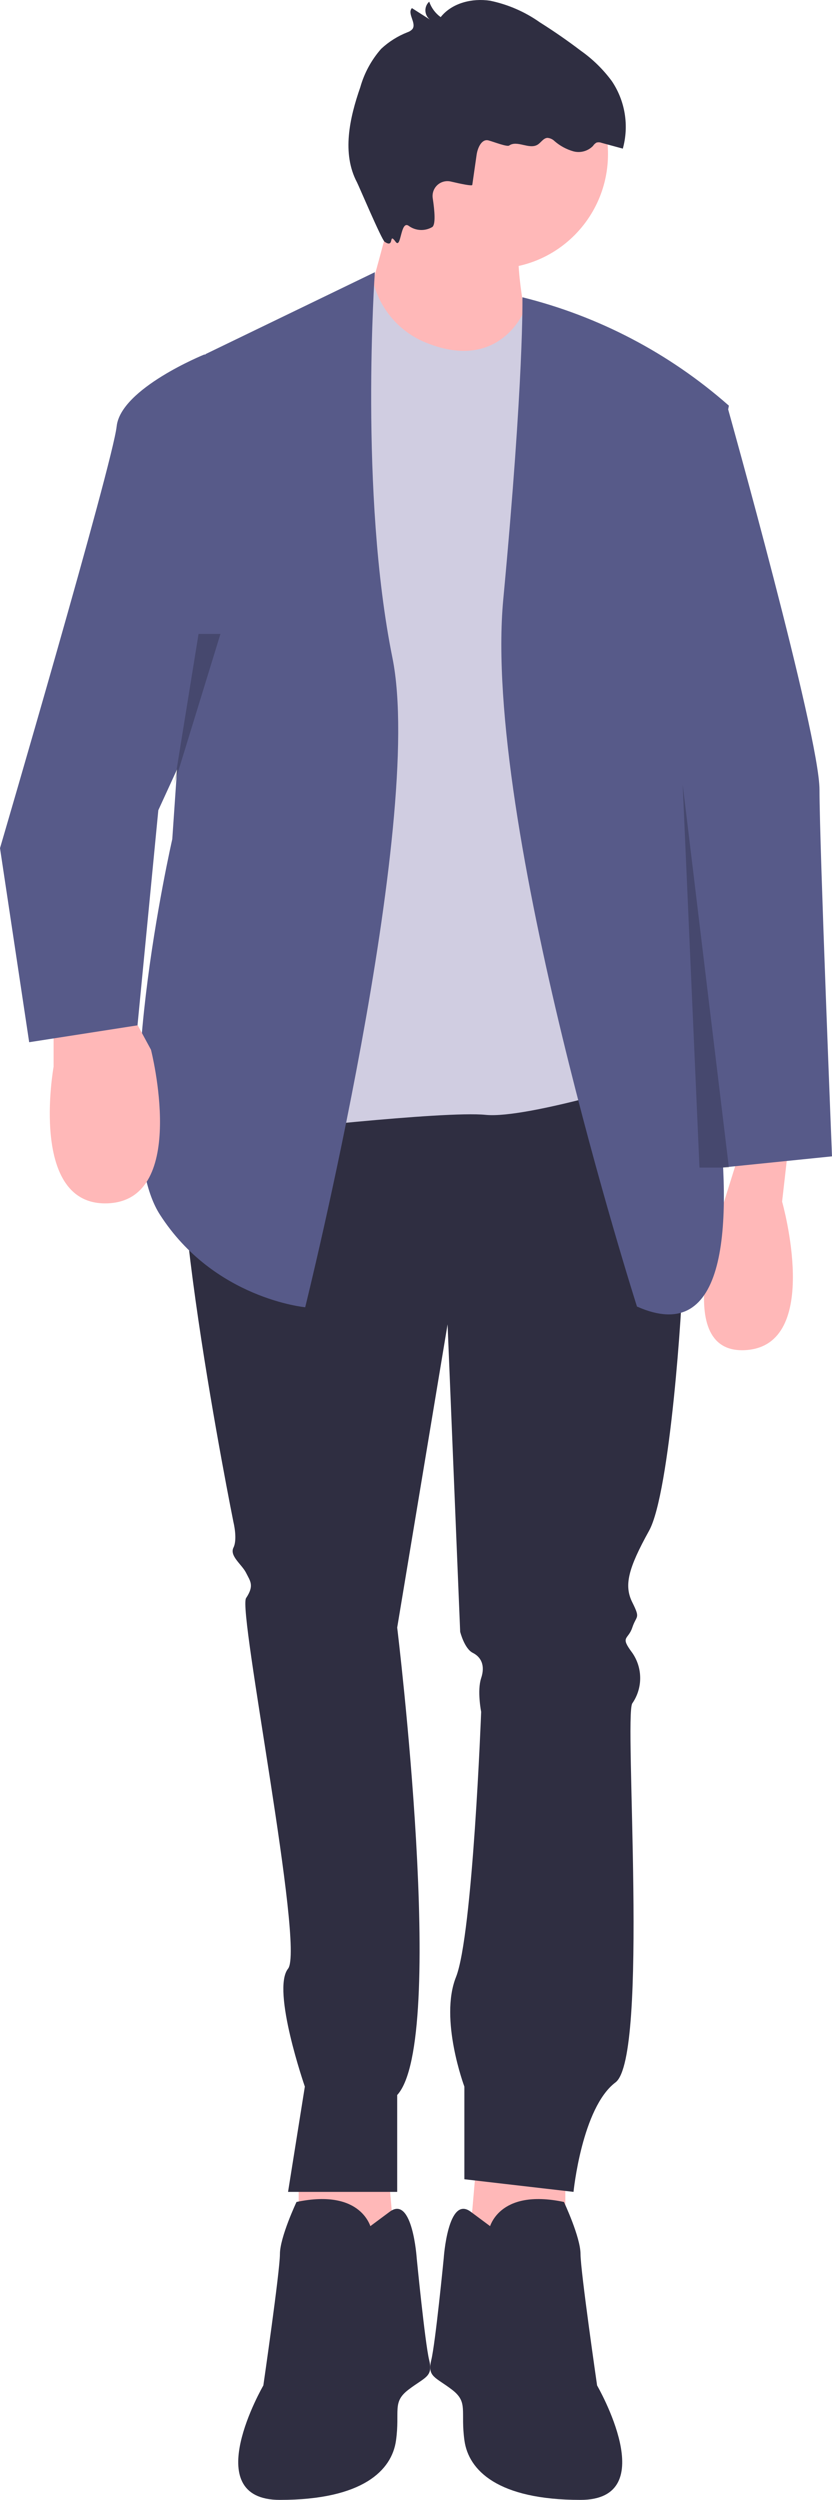 <svg width="234" height="703" viewBox="0 0 234 703" fill="none" xmlns="http://www.w3.org/2000/svg">
<path d="M134.499 602.284L131 642.57L159 640.199V605.839L134.499 602.284Z" fill="#FFB8B8"/>
<path d="M108.5 602.284L112 642.57L84 640.199V605.839L108.5 602.284Z" fill="#FFB8B8"/>
<path d="M182.554 293.085C182.554 293.085 192 349.928 192 358.218C192 366.508 188.458 419.799 182.554 430.457C176.651 441.115 175.47 445.852 177.832 450.589C180.193 455.326 179.012 454.142 177.832 457.695C176.651 461.248 174.289 460.063 177.832 464.8C179.278 466.886 180.053 469.365 180.053 471.906C180.053 474.446 179.278 476.926 177.832 479.011C175.47 482.564 182.554 578.488 173.109 585.593C163.663 592.699 161.302 616.384 161.302 616.384L130.603 612.831V586.778C130.603 586.778 123.519 567.83 128.242 555.987C132.965 544.145 135.326 481.38 135.326 481.38C135.326 481.38 134.145 475.459 135.326 471.906C136.507 468.353 135.326 465.985 132.965 464.8C130.603 463.616 129.423 458.879 129.423 458.879L125.88 372.429L111.712 457.695C111.712 457.695 125.88 573.751 111.712 589.146V616.384H81.014L85.737 586.778C85.737 586.778 76.291 559.54 81.014 553.619C85.737 547.697 66.845 452.958 69.207 449.405C71.568 445.852 70.387 444.668 69.207 442.3C68.026 439.931 64.484 437.563 65.665 435.194C66.845 432.826 65.665 428.089 65.665 428.089C65.665 428.089 43.231 316.769 53.857 306.111C64.484 295.453 182.554 293.085 182.554 293.085Z" fill="#2F2E41"/>
<path d="M137.62 626.723C137.62 626.723 139.952 615.292 158.608 619.22C158.608 619.22 163.271 629.106 163.271 633.874C163.271 638.641 167.935 670.821 167.935 670.821C167.935 670.821 186.591 703 163.271 703C139.952 703 131.791 694.657 130.625 686.314C129.459 677.972 131.791 675.588 127.127 672.012C122.463 668.437 120.131 668.437 121.297 663.67C122.463 658.902 124.795 635.066 124.795 635.066C124.795 635.066 125.961 617.188 132.374 621.955L138.786 626.723" fill="#2F2E41"/>
<path d="M104.38 626.723C104.38 626.723 102.048 615.292 83.392 619.22C83.392 619.22 78.728 629.106 78.728 633.874C78.728 638.641 74.065 670.821 74.065 670.821C74.065 670.821 55.41 703 78.728 703C102.048 703 110.209 694.657 111.375 686.314C112.541 677.972 110.209 675.588 114.873 672.012C119.537 668.437 121.869 668.437 120.703 663.67C119.537 658.902 117.205 635.066 117.205 635.066C117.205 635.066 116.039 617.188 109.626 621.955L103.214 626.723" fill="#2F2E41"/>
<path d="M139 75.537C156.673 75.537 171 61.108 171 43.308C171 25.508 156.673 11.079 139 11.079C121.327 11.079 107 25.508 107 43.308C107 61.108 121.327 75.537 139 75.537Z" fill="#FFB8B8"/>
<path d="M113.312 47.337C113.312 47.337 100.416 98.599 98.071 99.791C95.727 100.984 152 105.752 152 105.752C152 105.752 137.932 61.642 152 54.49L113.312 47.337Z" fill="#FFB8B8"/>
<path d="M104.794 78.565L104.793 78.559L66 105.643L73.059 318.264C73.059 318.264 124.824 312.325 136.588 313.512C148.353 314.7 186 302.822 186 302.822L169.51 103.031C169.188 99.127 167.493 95.469 164.732 92.716C161.971 89.964 158.326 88.299 154.455 88.024L147.39 87.521C147.39 87.521 140.332 105.165 119.095 96.062C115.514 94.49 112.353 92.085 109.867 89.045C107.382 86.004 105.644 82.413 104.794 78.565Z" fill="#D0CDE1"/>
<path d="M105.43 76.544L57.798 99.586L48.452 235.972C48.452 235.972 29.76 317.804 44.947 341.523C60.135 365.243 85.836 367.615 85.836 367.615C85.836 367.615 119.715 231.228 110.369 184.976C101.023 138.723 105.43 76.544 105.43 76.544Z" fill="#575A89"/>
<path d="M15.071 282.006V299.998C15.071 299.998 7.925 339.58 30.553 338.38C53.182 337.181 42.463 295.2 42.463 295.2L35.317 282.006H15.071Z" fill="#FFB8B8"/>
<path d="M222.274 317.629L219.967 337.913C219.967 337.913 231.501 378.483 209.585 379.676C187.67 380.869 203.578 338.162 203.578 338.162L210.739 315.242L222.274 317.629Z" fill="#FFB8B8"/>
<path d="M146.927 83.595C168.338 88.908 188.179 99.298 204.797 113.901L205 114.079L188.549 201.681L186.199 233.644C186.199 233.644 229.677 389.907 179.148 367.414C179.148 367.414 135.671 231.276 141.546 168.535C147.421 105.793 146.927 83.595 146.927 83.595Z" fill="#575A89"/>
<path d="M189.447 113.092C190.619 111.907 204.689 114.739 204.689 114.739C204.689 114.739 230.483 206.696 230.483 222.099C230.483 237.503 234 325.182 234 325.182L203.051 328.335L178 206.512L189.447 113.092Z" fill="#575A89"/>
<path d="M65.625 99.709H57.422C57.422 99.709 33.984 109.2 32.812 119.877C31.641 130.554 0 238.512 0 238.512L8.203 293.085L38.672 288.339L44.531 227.835L75 161.4L65.625 99.709Z" fill="#575A89"/>
<path d="M132.831 52.004L134.047 43.528C134.331 41.553 135.487 38.955 137.41 39.493C139.046 39.95 142.608 41.349 143.205 40.926C145.439 39.345 148.819 42.111 151.169 40.705C152.153 40.117 152.795 38.855 153.939 38.771C154.706 38.82 155.429 39.148 155.972 39.692C157.497 41.018 159.294 41.993 161.237 42.551C162.211 42.816 163.239 42.816 164.213 42.55C165.188 42.285 166.073 41.764 166.779 41.041C167.028 40.656 167.363 40.334 167.759 40.102C168.223 39.968 168.718 39.991 169.168 40.166L175.17 41.8C176.053 38.6 176.234 35.248 175.701 31.972C175.169 28.696 173.935 25.574 172.084 22.819C169.649 19.515 166.697 16.625 163.342 14.26C159.625 11.434 155.789 8.775 151.834 6.284C147.641 3.319 142.882 1.249 137.853 0.204C132.791 -0.564 127.124 0.81 123.94 4.818C122.442 3.734 121.317 2.214 120.718 0.466C120.361 0.791 120.079 1.19 119.893 1.635C119.708 2.081 119.622 2.561 119.642 3.043C119.662 3.525 119.788 3.997 120.011 4.425C120.233 4.853 120.547 5.227 120.93 5.521L115.854 2.28C114.427 3.778 117.215 6.494 115.999 8.167C115.632 8.581 115.16 8.889 114.633 9.059C111.876 10.133 109.35 11.723 107.19 13.742C104.454 16.858 102.451 20.546 101.328 24.536C98.303 33.211 96.104 43.159 100.402 51.279C100.889 52.2 107.321 67.394 108.177 67.987C111.074 69.989 109.188 65.142 111.264 67.987C112.891 70.217 112.587 61.68 115.006 63.554C115.954 64.232 117.079 64.621 118.243 64.674C119.408 64.726 120.563 64.44 121.569 63.849C122.572 63.154 122.248 59.294 121.707 55.748C121.604 55.073 121.668 54.383 121.893 53.738C122.119 53.093 122.499 52.513 123.001 52.05C123.502 51.586 124.11 51.252 124.771 51.078C125.432 50.904 126.125 50.894 126.791 51.05C129.803 51.758 132.78 52.364 132.831 52.004Z" fill="#2F2E41"/>
<path opacity="0.2" d="M192 220.569L205 328.335H196.727L192 220.569Z" fill="black"/>
<path opacity="0.2" d="M55.846 178.268L49 220.569L62 178.268H58.307H55.846Z" fill="black"/>
</svg>
